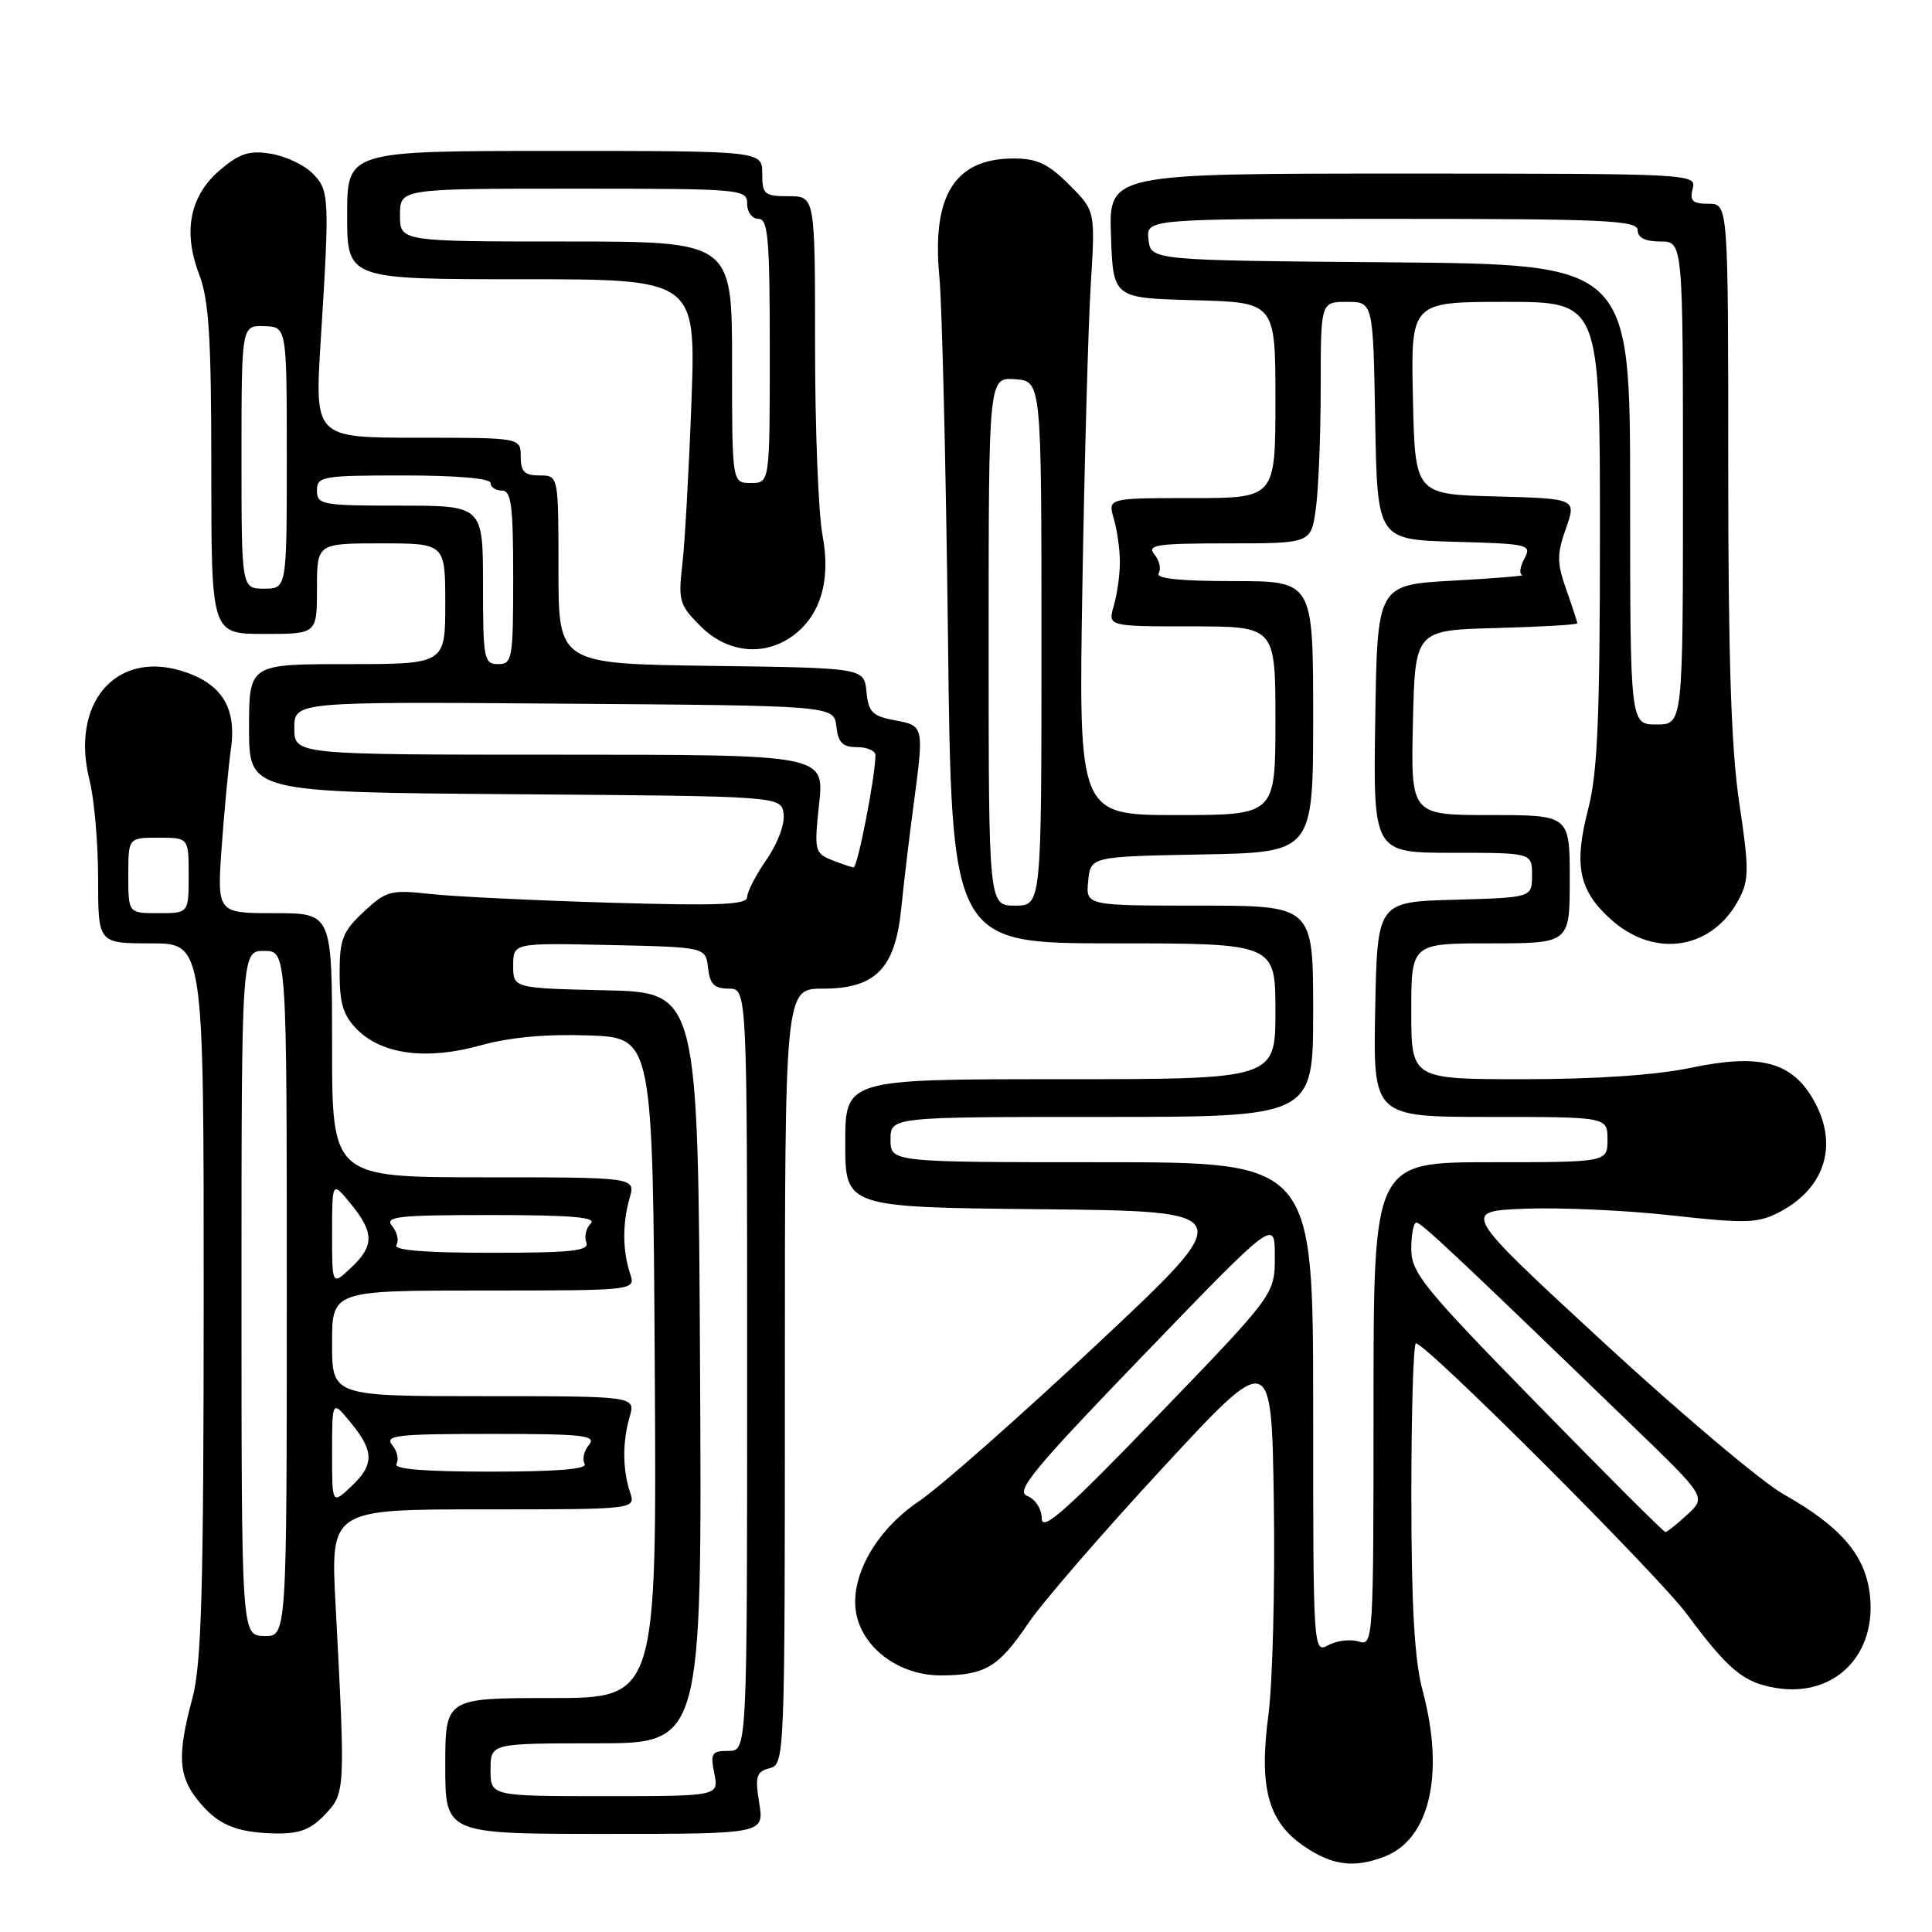 <?xml version="1.0" encoding="UTF-8" standalone="no"?>
<!DOCTYPE svg PUBLIC "-//W3C//DTD SVG 1.1//EN" "http://www.w3.org/Graphics/SVG/1.1/DTD/svg11.dtd" >
<svg xmlns="http://www.w3.org/2000/svg" xmlns:xlink="http://www.w3.org/1999/xlink" version="1.1" viewBox="0 0 256 256">
 <g >
 <path fill="currentColor"
d=" M 183.43 246.02 C 189.46 243.73 191.46 235.04 188.50 224.00 C 187.43 220.01 187.02 212.92 187.01 198.25 C 187.01 187.11 187.28 178.00 187.62 178.00 C 188.98 178.00 219.63 208.63 223.53 213.89 C 229.03 221.31 231.05 222.97 235.36 223.67 C 243.17 224.94 248.82 219.17 247.73 211.03 C 247.05 205.93 243.78 202.19 236.31 197.98 C 233.41 196.34 222.62 187.24 212.34 177.75 C 193.65 160.50 193.65 160.50 202.07 160.16 C 206.71 159.98 215.47 160.37 221.53 161.05 C 231.34 162.14 232.92 162.09 235.72 160.64 C 242.02 157.39 243.73 151.36 240.07 145.35 C 237.20 140.64 232.96 139.62 224.10 141.48 C 219.49 142.45 211.47 143.00 201.93 143.00 C 187.00 143.00 187.00 143.00 187.00 134.00 C 187.00 125.00 187.00 125.00 197.50 125.00 C 208.00 125.00 208.00 125.00 208.00 116.50 C 208.00 108.00 208.00 108.00 197.47 108.00 C 186.94 108.00 186.94 108.00 187.22 95.75 C 187.50 83.50 187.50 83.50 198.25 83.22 C 204.16 83.06 209.00 82.78 209.00 82.59 C 209.00 82.40 208.34 80.39 207.54 78.13 C 206.29 74.57 206.28 73.46 207.49 70.03 C 208.89 66.07 208.89 66.07 198.19 65.78 C 187.50 65.50 187.50 65.50 187.22 52.75 C 186.94 40.00 186.94 40.00 199.47 40.00 C 212.00 40.00 212.00 40.00 212.00 70.61 C 212.00 95.06 211.69 102.42 210.44 107.21 C 208.49 114.74 209.21 118.10 213.61 121.96 C 219.41 127.06 227.01 125.75 230.47 119.05 C 231.76 116.57 231.76 115.03 230.47 106.45 C 229.39 99.29 229.00 87.35 229.00 61.84 C 229.00 27.00 229.00 27.00 226.38 27.00 C 224.26 27.00 223.87 26.62 224.29 25.00 C 224.81 23.03 224.32 23.00 185.87 23.00 C 146.92 23.00 146.92 23.00 147.21 31.25 C 147.50 39.50 147.50 39.50 158.25 39.78 C 169.00 40.07 169.00 40.07 169.00 53.03 C 169.00 66.00 169.00 66.00 157.89 66.00 C 146.78 66.00 146.78 66.00 147.59 68.75 C 148.03 70.26 148.39 72.85 148.39 74.50 C 148.39 76.15 148.03 78.74 147.59 80.25 C 146.78 83.00 146.78 83.00 157.89 83.00 C 169.00 83.00 169.00 83.00 169.00 95.50 C 169.00 108.00 169.00 108.00 155.96 108.00 C 142.92 108.00 142.92 108.00 143.42 77.75 C 143.70 61.11 144.20 43.10 144.53 37.72 C 145.14 27.94 145.14 27.94 141.67 24.47 C 138.90 21.70 137.41 21.00 134.32 21.00 C 126.52 21.00 123.45 25.89 124.47 36.67 C 124.83 40.43 125.34 61.84 125.61 84.25 C 126.08 125.00 126.08 125.00 147.54 125.00 C 169.00 125.00 169.00 125.00 169.00 134.00 C 169.00 143.00 169.00 143.00 140.50 143.00 C 112.00 143.00 112.00 143.00 112.00 151.48 C 112.00 159.97 112.00 159.97 138.07 160.23 C 164.15 160.50 164.15 160.50 145.49 178.00 C 135.23 187.62 124.57 197.03 121.80 198.90 C 115.93 202.85 112.45 209.20 113.50 214.02 C 114.50 218.57 119.29 222.00 124.64 222.00 C 130.52 222.00 132.33 220.92 136.27 215.06 C 138.08 212.38 146.07 203.14 154.03 194.54 C 168.50 178.89 168.50 178.89 168.79 199.19 C 168.95 210.36 168.63 222.98 168.07 227.24 C 166.79 236.94 168.03 241.44 172.90 244.71 C 176.58 247.19 179.43 247.55 183.43 246.02 Z  M 43.08 240.42 C 45.76 237.56 45.77 237.39 44.47 212.75 C 43.79 200.00 43.79 200.00 64.01 200.00 C 84.23 200.00 84.23 200.00 83.49 197.75 C 82.49 194.74 82.46 191.09 83.43 187.75 C 84.22 185.00 84.22 185.00 64.11 185.00 C 44.00 185.00 44.00 185.00 44.00 178.00 C 44.00 171.00 44.00 171.00 64.12 171.00 C 84.23 171.00 84.23 171.00 83.49 168.75 C 82.49 165.74 82.46 162.09 83.43 158.75 C 84.22 156.00 84.22 156.00 64.11 156.00 C 44.00 156.00 44.00 156.00 44.00 138.50 C 44.00 121.00 44.00 121.00 36.38 121.00 C 28.76 121.00 28.76 121.00 29.37 112.25 C 29.72 107.44 30.27 101.58 30.60 99.24 C 31.39 93.70 29.33 90.48 23.97 88.87 C 15.21 86.25 9.33 93.30 11.86 103.37 C 12.49 105.85 13.00 111.74 13.00 116.44 C 13.00 125.00 13.00 125.00 20.00 125.00 C 27.00 125.00 27.00 125.00 26.99 172.25 C 26.98 210.73 26.70 220.52 25.50 225.00 C 23.49 232.48 23.62 235.25 26.14 238.45 C 28.75 241.77 31.26 242.85 36.58 242.94 C 39.71 242.99 41.21 242.41 43.08 240.42 Z  M 100.60 238.91 C 100.03 235.36 100.21 234.76 101.97 234.30 C 103.98 233.77 104.00 233.14 104.00 182.38 C 104.00 131.00 104.00 131.00 109.05 131.00 C 116.02 131.00 118.61 128.35 119.42 120.38 C 119.74 117.15 120.46 111.12 121.01 107.00 C 122.46 96.14 122.47 96.18 118.56 95.44 C 115.59 94.89 115.07 94.36 114.81 91.65 C 114.50 88.50 114.50 88.50 94.25 88.23 C 74.00 87.96 74.00 87.96 74.00 75.48 C 74.00 63.00 74.00 63.00 71.50 63.00 C 69.50 63.00 69.00 62.50 69.00 60.50 C 69.00 58.00 69.00 58.00 55.35 58.00 C 41.70 58.00 41.70 58.00 42.49 45.25 C 43.69 26.02 43.65 25.20 41.39 22.95 C 40.29 21.84 37.81 20.68 35.88 20.37 C 33.06 19.91 31.78 20.31 29.23 22.46 C 25.17 25.88 24.20 30.61 26.38 36.33 C 27.69 39.76 28.00 44.68 28.00 62.28 C 28.00 84.00 28.00 84.00 35.00 84.00 C 42.00 84.00 42.00 84.00 42.00 78.00 C 42.00 72.00 42.00 72.00 50.50 72.00 C 59.00 72.00 59.00 72.00 59.00 80.00 C 59.00 88.00 59.00 88.00 46.00 88.00 C 33.00 88.00 33.00 88.00 33.00 96.49 C 33.00 104.97 33.00 104.97 68.25 105.24 C 103.50 105.50 103.50 105.50 103.83 107.83 C 104.02 109.16 103.05 111.77 101.58 113.88 C 100.16 115.93 99.00 118.18 99.00 118.88 C 99.00 119.89 95.16 120.04 80.75 119.61 C 70.71 119.31 60.00 118.79 56.94 118.45 C 51.75 117.88 51.17 118.04 48.19 120.82 C 45.40 123.43 45.00 124.45 45.00 128.95 C 45.00 133.01 45.49 134.58 47.34 136.43 C 50.65 139.74 56.58 140.50 63.67 138.52 C 67.54 137.44 72.36 137.00 78.00 137.20 C 86.50 137.50 86.50 137.50 86.76 181.25 C 87.02 225.00 87.02 225.00 73.01 225.00 C 59.00 225.00 59.00 225.00 59.00 234.00 C 59.00 243.00 59.00 243.00 80.13 243.00 C 101.26 243.00 101.26 243.00 100.60 238.91 Z  M 104.88 84.37 C 108.69 81.70 110.13 76.98 108.99 70.93 C 108.44 68.07 108.00 56.79 108.00 45.86 C 108.00 26.00 108.00 26.00 104.50 26.00 C 101.28 26.00 101.00 25.76 101.00 23.00 C 101.00 20.00 101.00 20.00 73.50 20.00 C 46.00 20.00 46.00 20.00 46.00 28.50 C 46.00 37.00 46.00 37.00 69.10 37.00 C 92.21 37.00 92.21 37.00 91.62 53.25 C 91.29 62.19 90.75 71.85 90.42 74.73 C 89.85 79.60 90.02 80.17 92.83 82.98 C 96.30 86.46 101.11 87.01 104.88 84.37 Z  M 174.00 186.54 C 174.00 154.00 174.00 154.00 146.00 154.00 C 118.00 154.00 118.00 154.00 118.00 151.00 C 118.00 148.00 118.00 148.00 146.00 148.00 C 174.00 148.00 174.00 148.00 174.00 134.00 C 174.00 120.00 174.00 120.00 158.94 120.00 C 143.87 120.00 143.87 120.00 144.19 116.75 C 144.50 113.50 144.50 113.50 159.25 113.22 C 174.00 112.95 174.00 112.95 174.00 94.97 C 174.00 77.00 174.00 77.00 163.44 77.00 C 156.36 77.00 153.09 76.66 153.53 75.96 C 153.88 75.38 153.63 74.26 152.96 73.46 C 151.92 72.20 153.24 72.00 162.74 72.00 C 173.73 72.00 173.73 72.00 174.36 67.36 C 174.71 64.81 175.00 57.61 175.00 51.36 C 175.00 40.00 175.00 40.00 178.47 40.00 C 181.95 40.00 181.95 40.00 182.22 55.75 C 182.50 71.50 182.50 71.50 192.77 71.79 C 202.62 72.06 202.99 72.15 201.98 74.04 C 201.40 75.12 201.28 76.09 201.71 76.19 C 202.15 76.30 198.00 76.64 192.50 76.94 C 182.50 77.50 182.50 77.50 182.23 95.25 C 181.95 113.00 181.95 113.00 192.48 113.00 C 203.00 113.00 203.00 113.00 203.00 115.97 C 203.00 118.93 203.00 118.93 192.75 119.22 C 182.50 119.50 182.50 119.50 182.22 133.75 C 181.95 148.00 181.95 148.00 197.47 148.00 C 213.00 148.00 213.00 148.00 213.00 151.00 C 213.00 154.00 213.00 154.00 197.50 154.00 C 182.00 154.00 182.00 154.00 182.00 186.07 C 182.00 217.47 181.96 218.12 180.04 217.51 C 178.96 217.17 177.16 217.38 176.04 217.98 C 174.01 219.07 174.00 218.96 174.00 186.54 Z  M 138.04 201.22 C 138.02 199.92 137.18 198.63 136.11 198.22 C 134.51 197.61 136.93 194.68 151.57 179.50 C 168.93 161.50 168.93 161.50 168.92 166.50 C 168.92 171.50 168.92 171.50 153.49 187.50 C 141.32 200.13 138.06 203.02 138.04 201.22 Z  M 203.63 185.98 C 188.56 170.57 187.00 168.64 187.00 165.48 C 187.00 163.57 187.31 162.00 187.68 162.00 C 188.33 162.00 193.24 166.61 216.29 188.90 C 226.09 198.36 226.09 198.36 223.59 200.68 C 222.21 201.96 220.90 203.00 220.67 203.00 C 220.44 203.00 212.77 195.34 203.63 185.98 Z  M 131.00 85.00 C 131.00 50.00 131.00 50.00 134.50 50.25 C 138.00 50.50 138.00 50.50 138.00 85.25 C 138.00 120.00 138.00 120.00 134.50 120.00 C 131.00 120.00 131.00 120.00 131.00 85.00 Z  M 216.00 65.51 C 216.00 35.03 216.00 35.03 184.25 34.76 C 152.50 34.50 152.50 34.50 152.18 31.75 C 151.87 29.00 151.87 29.00 184.43 29.00 C 212.71 29.00 217.00 29.20 217.00 30.50 C 217.00 31.50 218.00 32.00 220.00 32.00 C 223.00 32.00 223.00 32.00 223.00 64.00 C 223.00 96.00 223.00 96.00 219.50 96.00 C 216.00 96.00 216.00 96.00 216.00 65.51 Z  M 32.00 171.35 C 32.00 126.00 32.00 126.00 35.00 126.00 C 38.00 126.00 38.00 126.00 38.00 171.43 C 38.00 216.87 38.00 216.87 35.00 216.78 C 32.00 216.70 32.00 216.70 32.00 171.35 Z  M 44.00 192.42 C 44.01 185.50 44.01 185.50 46.47 188.50 C 49.60 192.32 49.61 194.08 46.50 197.00 C 44.00 199.35 44.00 199.35 44.00 192.42 Z  M 52.53 193.96 C 52.88 193.38 52.63 192.26 51.96 191.46 C 50.92 190.19 52.64 190.00 65.00 190.00 C 77.36 190.00 79.08 190.19 78.04 191.46 C 77.37 192.26 77.12 193.38 77.47 193.96 C 77.91 194.66 73.86 195.00 65.00 195.00 C 56.14 195.00 52.09 194.66 52.53 193.96 Z  M 44.00 163.42 C 44.01 156.50 44.01 156.50 46.47 159.50 C 49.60 163.32 49.61 165.08 46.50 168.00 C 44.00 170.35 44.00 170.35 44.00 163.42 Z  M 52.53 164.96 C 52.88 164.38 52.63 163.26 51.96 162.46 C 50.92 161.19 52.65 161.00 65.08 161.00 C 75.66 161.00 79.11 161.29 78.28 162.12 C 77.66 162.74 77.39 163.86 77.69 164.62 C 78.12 165.75 75.82 166.00 65.05 166.00 C 56.16 166.00 52.09 165.66 52.53 164.96 Z  M 17.00 116.00 C 17.00 111.00 17.00 111.00 21.00 111.00 C 25.00 111.00 25.00 111.00 25.00 116.00 C 25.00 121.00 25.00 121.00 21.00 121.00 C 17.00 121.00 17.00 121.00 17.00 116.00 Z  M 65.00 234.50 C 65.00 231.00 65.00 231.00 79.01 231.00 C 93.02 231.00 93.02 231.00 92.76 181.25 C 92.50 131.50 92.50 131.50 80.25 131.22 C 68.00 130.94 68.00 130.94 68.00 127.94 C 68.00 124.94 68.00 124.94 80.75 125.22 C 93.50 125.50 93.50 125.50 93.82 128.25 C 94.06 130.41 94.65 131.00 96.57 131.00 C 99.00 131.00 99.00 131.00 99.00 181.50 C 99.00 232.00 99.00 232.00 96.53 232.00 C 94.31 232.00 94.11 232.31 94.65 235.00 C 95.25 238.00 95.25 238.00 80.12 238.00 C 65.00 238.00 65.00 238.00 65.00 234.50 Z  M 110.17 113.94 C 107.96 113.05 107.87 112.68 108.54 106.50 C 109.23 100.00 109.23 100.00 74.12 100.00 C 39.00 100.00 39.00 100.00 39.00 96.49 C 39.00 92.97 39.00 92.97 74.75 93.24 C 110.50 93.50 110.50 93.50 110.82 96.25 C 111.06 98.41 111.65 99.00 113.57 99.00 C 114.90 99.00 116.00 99.48 116.00 100.06 C 116.00 102.84 113.63 114.99 113.10 114.94 C 112.77 114.90 111.45 114.45 110.17 113.94 Z  M 64.00 77.50 C 64.00 67.00 64.00 67.00 53.00 67.00 C 42.67 67.00 42.00 66.88 42.00 65.00 C 42.00 63.12 42.67 63.00 53.50 63.00 C 60.50 63.00 65.00 63.39 65.00 64.00 C 65.00 64.55 65.67 65.00 66.50 65.00 C 67.75 65.00 68.00 66.94 68.00 76.50 C 68.00 87.33 67.88 88.00 66.00 88.00 C 64.13 88.00 64.00 87.33 64.00 77.50 Z  M 32.00 60.57 C 32.00 43.13 32.00 43.13 35.00 43.22 C 38.00 43.30 38.00 43.30 38.00 60.65 C 38.00 78.00 38.00 78.00 35.00 78.00 C 32.00 78.00 32.00 78.00 32.00 60.57 Z  M 97.00 48.00 C 97.00 32.00 97.00 32.00 75.00 32.00 C 53.00 32.00 53.00 32.00 53.00 28.50 C 53.00 25.00 53.00 25.00 76.00 25.00 C 98.33 25.00 99.00 25.06 99.00 27.00 C 99.00 28.11 99.67 29.00 100.50 29.00 C 101.78 29.00 102.00 31.61 102.00 46.50 C 102.00 64.00 102.00 64.00 99.50 64.00 C 97.00 64.00 97.00 64.00 97.00 48.00 Z "/>
</g>
</svg>